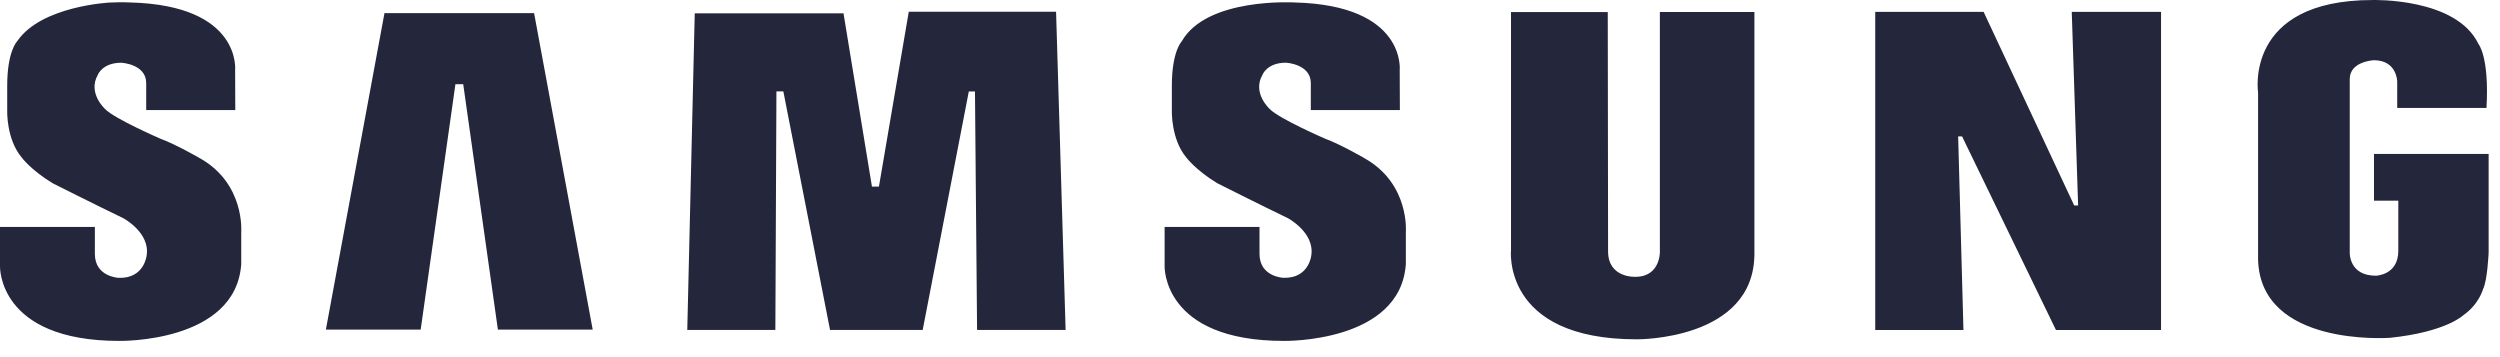 <svg width="77" height="11" fill="none" xmlns="http://www.w3.org/2000/svg"><path fill-rule="evenodd" clip-rule="evenodd" d="M42.032 4.876s-.746-.432-1.207-.599c0 0-1.427-.619-1.71-.913 0 0-.557-.49-.231-1.06 0 0 .136-.373.724-.373 0 0 .765.04.765.628v.83h2.743l-.005-1.223s.212-2.002-3.23-2.09c0 0-2.707-.167-3.484 1.198 0 0-.304.304-.304 1.364v.765s-.031.884.45 1.453c0 0 .273.373.945.785 0 0 1.364.687 2.182 1.08 0 0 .826.442.718 1.144 0 0-.068.72-.865.691 0 0-.73-.03-.73-.737v-.83H35.87v1.205S35.79 10.5 39.544 10.5c0 0 3.589.068 3.756-2.365v-.982s.127-1.49-1.268-2.276zM27.99.363l-.919 5.384h-.215L25.98.411h-4.582l-.23 9.751h2.713l.033-7.347h.213l1.438 7.346h2.854l1.42-7.343h.19l.065 7.344h2.727l-.294-9.8H27.99zm-16.148.04l-1.805 9.748h2.92l1.07-7.558h.24l1.068 7.558h2.92L16.45.404h-4.608zm61.277 4.338V6.18h.749v1.544c0 .754-.69.768-.69.768-.838 0-.806-.717-.806-.717V2.435c0-.55.744-.58.744-.58.713 0 .718.657.718.657v.812h2.75c.09-1.585-.248-1.969-.248-1.969C75.654-.078 73.074.001 73.074.001c-3.965 0-3.525 2.846-3.525 2.846v5.162c.085 2.67 3.992 2.399 4.058 2.396 1.738-.18 2.263-.696 2.263-.696.483-.336.607-.801.607-.801.138-.27.173-1.134.173-1.134V4.741h-3.531zm-9.114 1.587h-.12L61.095.365h-3.338v9.798h2.717l-.163-5.961h.121l2.891 5.961h3.237V.365H63.81l.196 5.963zm-12.88 1.394s.038.804-.758.804c0 0-.838.042-.838-.784l-.01-7.37h-2.98v7.311s-.305 2.768 3.87 2.768c0 0 3.627.04 3.627-2.64V.37h-2.912v7.351zM6.16 4.876s-.745-.432-1.206-.598c0 0-1.427-.619-1.71-.914 0 0-.556-.491-.23-1.06 0 0 .136-.372.723-.372 0 0 .766.039.766.627v.83h2.744l-.005-1.223S7.452.164 4.01.076c0 0-.26-.015-.64.003 0 0-2.084.104-2.829 1.174-.004.008-.01.014-.015.021 0 0-.304.304-.304 1.364v.766s-.032.883.451 1.452c0 0 .273.374.944.785 0 0 1.364.687 2.182 1.08 0 0 .827.441.718 1.144 0 0-.068.721-.865.692 0 0-.73-.03-.73-.738v-.83H0v1.206S-.082 10.5 3.674 10.5c0 0 3.587.068 3.756-2.365v-.98c0-.002.125-1.494-1.27-2.28z" fill="#24263B"/></svg>